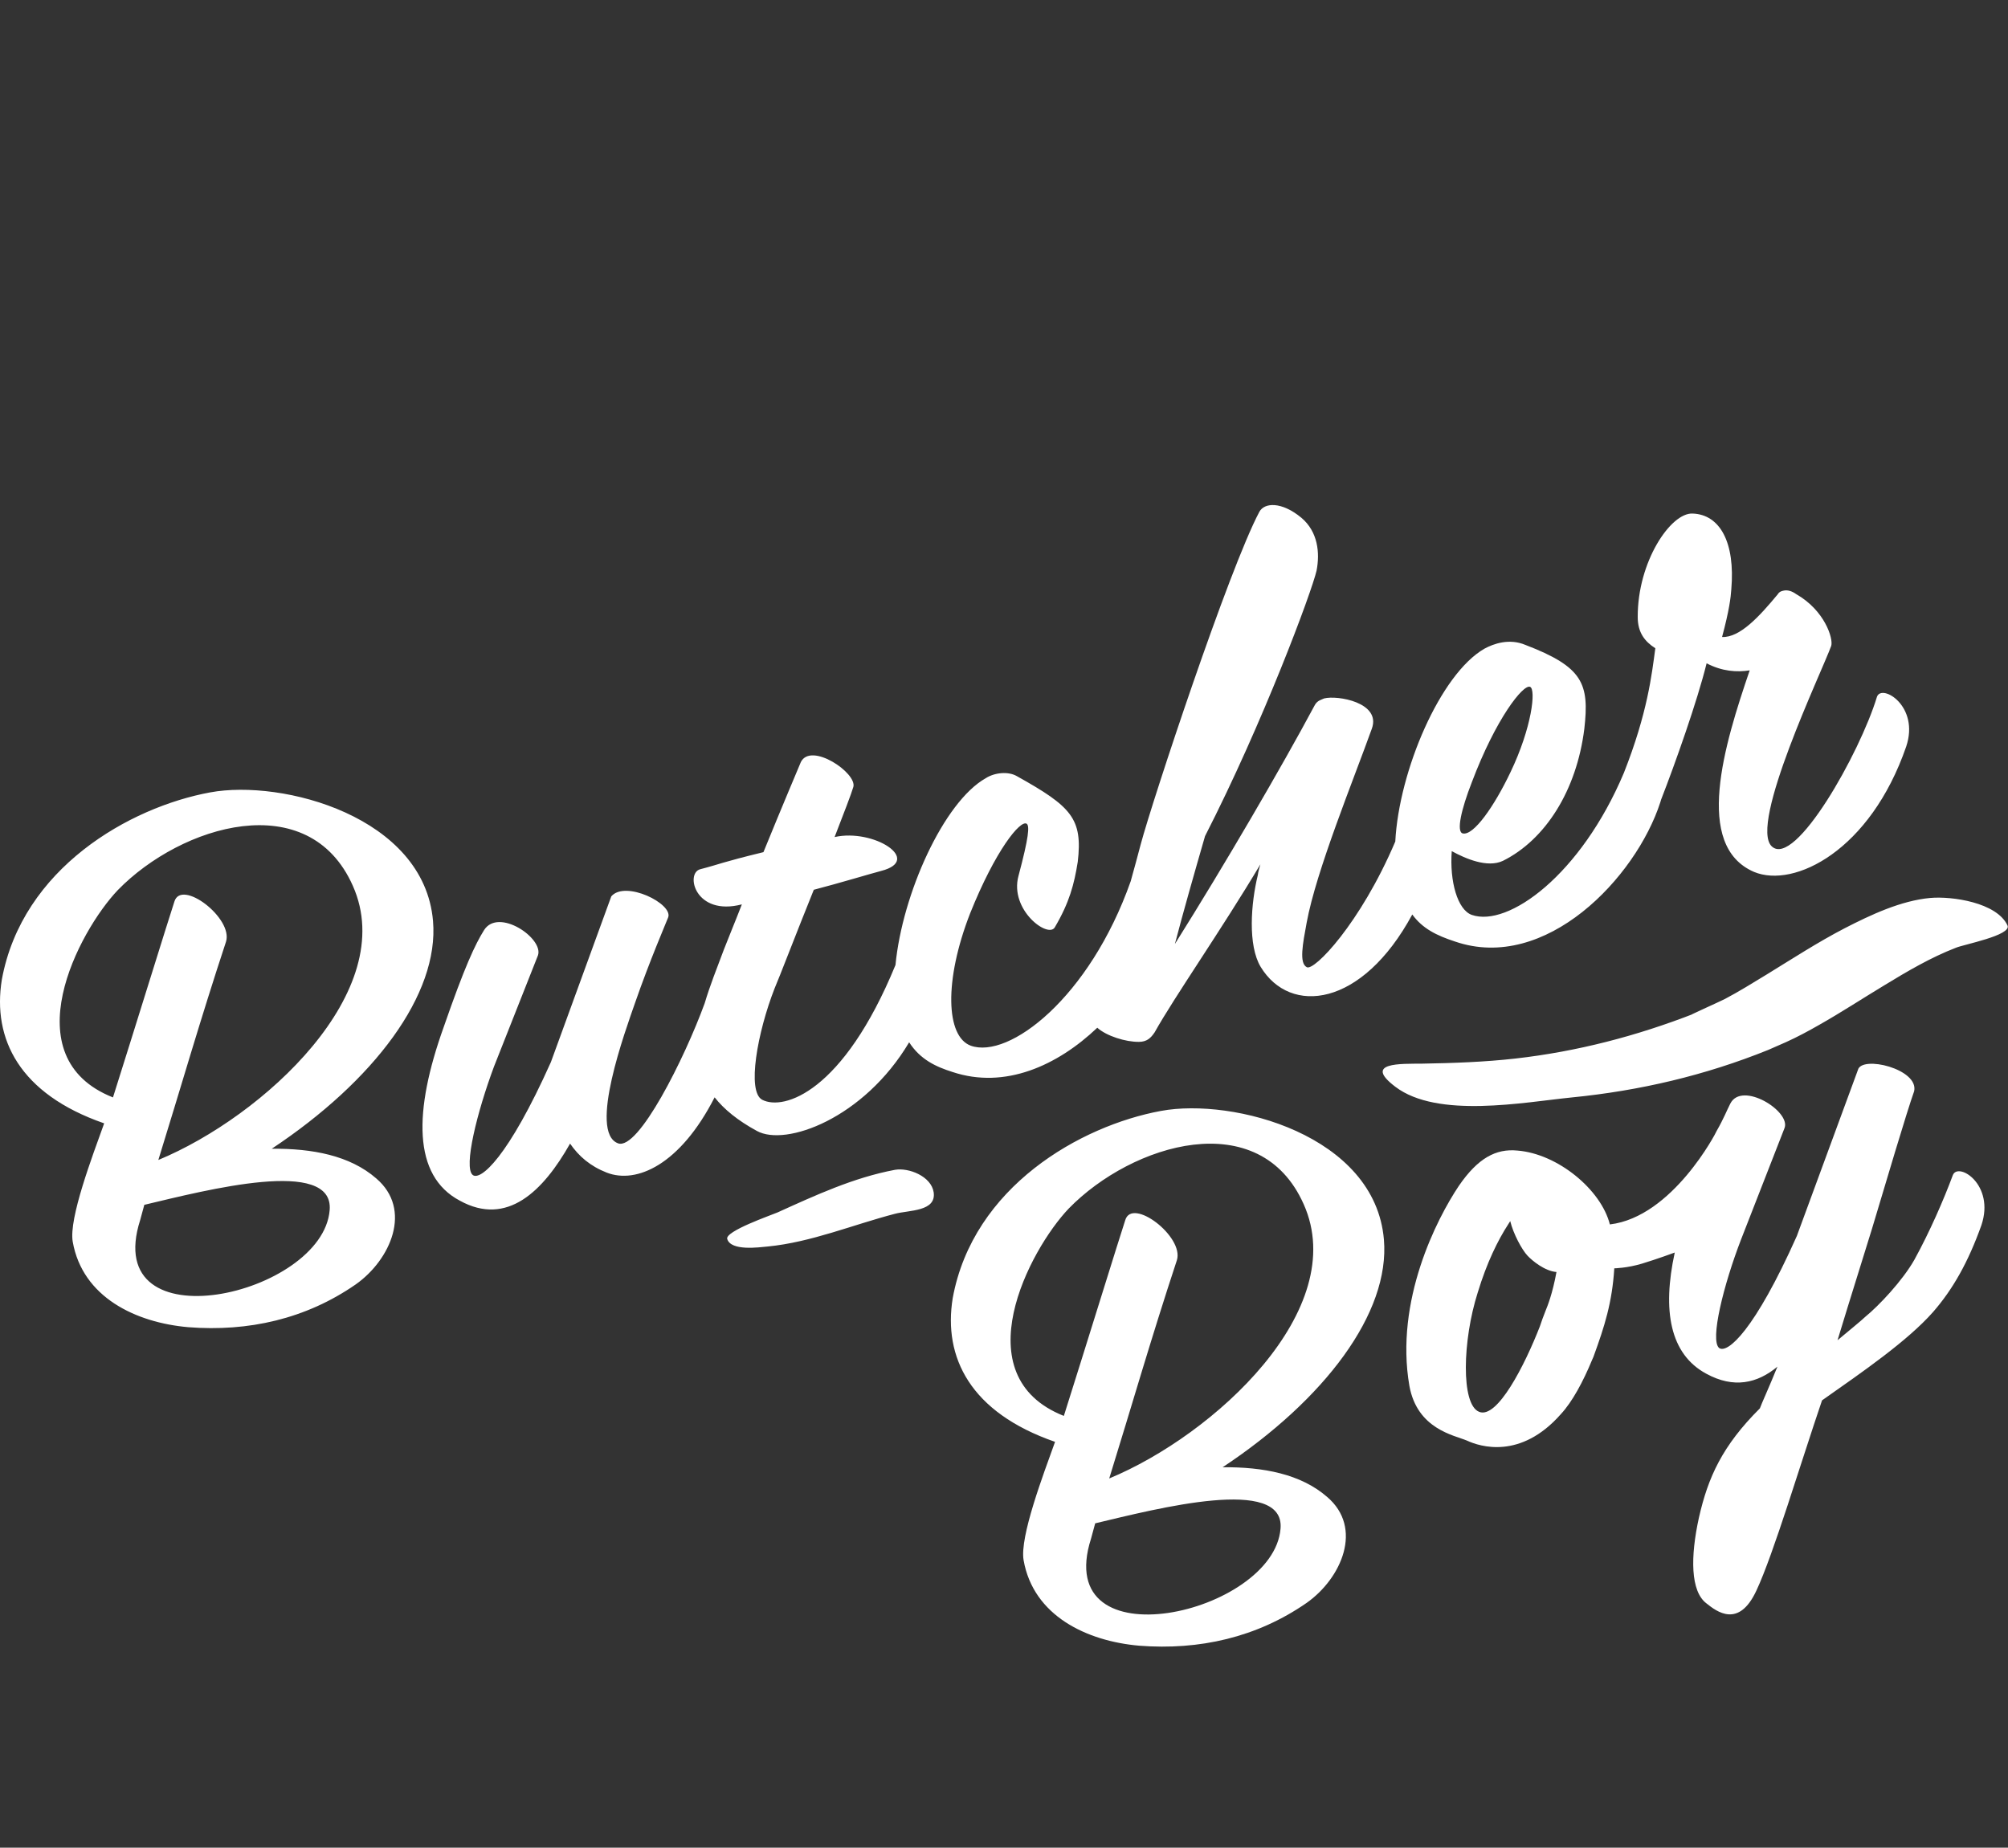<svg width="163" height="150" viewBox="0 0 163 150" xmlns="http://www.w3.org/2000/svg"><rect x="0" y="0" width="163" height="150" fill="#333333" stroke="none"/><title>butcherboy-logo-white</title><desc>Created with Sketch.</desc><path d="M156.707 72.897c1.724-.152 5.377.358 6.25 2.23.371.805-3.609 1.558-4.198 1.819-2.029.784-3.95 1.916-5.805 3.047-1.768 1.067-3.491 2.199-5.303 3.222-.873.501-1.768.98-2.684 1.393l-1.44.631c-5.128 2.068-10.431 3.309-15.93 3.853-3.906.392-10.911 1.741-14.337-.871-2.64-2.003.48-1.85 2.204-1.872 2.509-.044 5.041-.131 7.55-.414 4.997-.566 9.842-1.828 14.533-3.657-1.069.435 2.095-.98 2.466-1.175 1.157-.609 2.269-1.306 3.382-1.981 2.095-1.284 4.168-2.634 6.35-3.766 2.117-1.088 4.561-2.242 6.961-2.46zm-93.593 25.533c3.077-1.393 6.176-2.83 9.536-3.461 1.113-.196 2.946.522 3.142 1.828.218 1.567-1.986 1.437-3.142 1.741-3.426.892-6.787 2.307-10.322 2.656-.698.065-2.99.392-3.295-.609-.196-.631 3.579-1.937 4.081-2.155zm-41.053-5.171c3.286-.031 6.347.546 8.478 2.406 2.962 2.522 1.17 6.609-1.66 8.605-4.047 2.807-8.716 3.855-13.592 3.475-4.27-.372-8.594-2.431-9.384-6.944-.327-1.89 1.598-6.944 2.553-9.605-6.88-2.383-9.087-6.857-8.307-11.668 1.656-9.043 10.362-13.992 16.911-15.2 5.867-1.085 17.368 1.963 18.091 10.443.507 5.958-4.803 12.987-13.091 18.486zm-10.683 5.792c-3.269 10.23 14.829 6.134 15.383-.813.359-4.318-10.03-1.619-15.046-.427l-.337 1.239zm17.264-27.141c-3.581-8.067-13.915-4.945-19.074.345-3.191 3.352-8.599 13.59-.397 16.836 1.628-5.14 4.581-14.685 4.982-15.886.549-1.898 4.795 1.333 4.194 3.245-2.118 6.42-3.641 11.753-5.493 17.72 8.526-3.531 19.606-13.705 15.788-22.259zm63.803 12.671c-1.075.01-2.628-.475-3.372-1.148-3.233 3.075-7.499 5.013-11.75 3.594-1.359-.426-2.622-1.017-3.522-2.41-3.673 6.178-10.02 8.494-12.364 7.194-1.562-.851-2.67-1.763-3.427-2.726-2.805 5.49-6.348 7.05-8.76 6.11-1.345-.528-2.268-1.331-2.974-2.354-2.181 3.858-5.106 6.757-8.954 4.629-3.821-2.025-3.754-7.254-1.304-14.09 1.695-4.884 2.541-6.694 3.278-7.873 1.168-1.84 4.84.663 4.376 2.046l-3.576 9.048c-1.358 3.644-2.489 8.162-1.723 8.786.623.497 2.874-1.405 6.347-9.164l4.901-13.452c1.135-1.337 5.045.61 4.617 1.709-.163.427-1.501 3.517-2.693 6.954-.753 2.17-3.808 10.48-1.376 11.384 1.643.616 5.401-6.889 7.036-11.375.419-1.418 1.002-2.875 1.556-4.352.327-.853.87-2.146 1.461-3.671-3.806.988-4.612-2.533-3.378-2.853 1.697-.441 1.619-.53 5.13-1.387 1.474-3.62 2.937-7.072 3.038-7.317.835-1.644 4.571.897 4.26 2.021-.175.594-.767 2.119-1.522 4.071 3.164-.712 7.184 1.865 3.789 2.747-.823.214-3.419.998-5.477 1.532-1.436 3.555-2.808 7.148-3.186 8.014-1.385 3.541-2.268 8.379-.998 9.037 1.741.894 6.564-.599 10.814-10.942.555-5.784 3.92-13.24 7.322-15.163.705-.457 1.825-.584 2.538-.166 4.431 2.47 5.343 3.44 4.937 6.947-.292 1.832-.678 3.303-1.858 5.311-.52.958-3.712-1.395-2.952-4.171.834-3.124.916-4.078.656-4.231-.519-.304-2.519 2.136-4.585 7.281-2.14 5.493-1.956 9.999.049 10.74 3.091 1.118 9.644-3.876 12.987-13.348.282-1.014.559-2.031.819-3.02.947-3.538 7.152-22.321 9.622-26.967.405-.764 1.809-.854 3.42.483 1.338 1.134 1.509 2.845 1.226 4.29-.384 1.691-4.357 12.378-9.054 21.552-.924 3.203-1.785 6.224-2.445 8.754 4.077-6.49 8.669-14.376 11.33-19.346.215-.44.589-.482.781-.587 1.08-.28 4.643.33 3.877 2.45-1.495 4.174-4.52 11.542-5.292 15.748-.319 1.728-.627 3.29.008 3.619.589.346 4.345-3.532 7.185-10.2.302-5.756 3.66-13.599 7.229-15.652.769-.419 2.028-.856 3.322-.315 4.696 1.798 5.211 3.145 4.794 6.82-.624 4.99-3.151 8.993-6.603 10.712-1.271.604-3.07-.19-4.158-.786-.183 2.462.47 4.761 1.621 5.175 2.945 1.035 8.851-3.228 12.352-11.53 1.922-4.863 2.265-7.991 2.552-10.115-.856-.546-1.43-1.275-1.429-2.536-.016-4.495 2.679-8.486 4.459-8.4 2.218.082 3.463 2.337 3.138 6.152-.045.67-.165 1.689-.75 3.87 1.444.064 3.026-1.664 4.531-3.481.114-.194.268-.234.423-.274.36-.094.722.032 1.059.273 2.319 1.318 3.024 3.604 2.849 4.198-.767 2.119-6.709 14.525-4.824 16.285 1.885 1.76 7.148-7.562 8.536-12.147.376-1.085 3.487.74 2.371 4.047-2.912 8.437-9.083 11.521-12.343 10.173-4.944-2.118-2.417-10.345-.359-16.365-1.055.164-2.229.085-3.498-.572-.757 3.07-2.541 8.105-3.693 11.063l-.068.227c-1.979 6.11-9.306 13.828-16.664 11.295-1.501-.49-2.637-1.053-3.467-2.194-4.078 7.542-9.9 8.198-12.303 4.26-1.06-1.754-.796-5.17-.237-7.454.036-.284.124-.581.211-.878-3.173 5.323-7.014 10.819-8.586 13.641-.318.467-.624.766-1.282.772zm31.761-28.821c-.556-.239-2.786 2.589-4.735 7.758-.856 2.197-1.264 4.004-.735 4.141.878.211 2.557-2.2 3.872-4.956 1.745-3.635 2.09-6.742 1.598-6.943zm-29.957 34.426c5.867-1.085 17.368 1.963 18.091 10.443.507 5.958-4.803 12.987-13.091 18.486 3.286-.031 6.347.546 8.478 2.406 2.963 2.522 1.17 6.609-1.66 8.606-4.047 2.807-8.716 3.854-13.592 3.475-4.27-.372-8.594-2.431-9.384-6.944-.327-1.89 1.598-6.944 2.553-9.605-6.879-2.383-9.087-6.857-8.307-11.668 1.656-9.043 10.362-13.992 16.911-15.199zm1.286 12.119c-2.118 6.42-3.641 11.753-5.493 17.72 8.526-3.531 19.606-13.705 15.788-22.259-3.581-8.068-13.915-4.945-19.074.345-3.191 3.352-8.599 13.59-.397 16.836 1.628-5.14 4.581-14.685 4.982-15.886.549-1.898 4.795 1.333 4.194 3.245zm-6.969 22.602c-3.269 10.23 14.829 6.134 15.383-.813.359-4.318-10.03-1.619-15.046-.426l-.337 1.239zm66.849-22.663c1.229-2.239 2.365-4.839 3.107-6.842.428-1.099 3.436.754 2.32 4.061-1.08 3.024-2.323 5.212-3.93 7.055-2.079 2.35-5.665 4.818-9.007 7.167-1.744 5.116-3.944 12.49-5.321 15.426-1.44 3.117-3.232 1.717-4.063 1.055-1.298-.98-1.312-3.774-.607-6.975.743-3.265 1.892-5.813 4.944-8.855.125-.362.757-1.733 1.425-3.387-1.624 1.354-3.541 1.797-5.782.569-2.941-1.59-3.578-5.115-2.552-9.834 0 0-1.448.536-2.66.901-1.212.365-2.248.381-2.248.381-.174 2.779-.784 4.694-1.69 7.18l-.125.286c-.71 1.713-1.579 3.354-2.525 4.374-3.265 3.701-6.562 2.637-7.623 2.144-1.048-.441-4.03-.928-4.669-4.438-1.199-6.93 2.232-13.582 4.012-16.238 1.552-2.263 3.015-3.038 4.755-2.868 3.277.26 6.799 3.179 7.506 5.996 5.095-.605 8.659-7.519 8.659-7.573.581-1.013.831-1.677 1.112-2.223.936-1.889 4.979.636 4.399 1.994l-3.525 9.035c-1.41 3.658-2.54 8.175-1.774 8.8.675.483 2.874-1.405 6.308-9.099l4.953-13.466c.285-1.226 4.975-.085 4.566 1.722-.603 1.693-2.327 7.517-3.415 11.146-.412 1.369-1.74 5.554-2.803 9.067.857-.716 1.944-1.602 2.251-1.901 1.087-.886 3.027-2.926 4.004-4.661zm-29.068 1.021c-.956-.077-1.972-.921-2.353-1.328-.455-.486-1.151-1.774-1.4-2.805l-.149.236c-.863 1.327-1.753 3.143-2.488 5.559-1.24 3.888-1.372 9.079.103 9.683 1.473.634 3.72-3.8 4.936-6.921.142-.426.292-.846.458-1.256l.033-.085c.107-.263.528-1.263.861-3.085z" fill="#fff"/></svg>